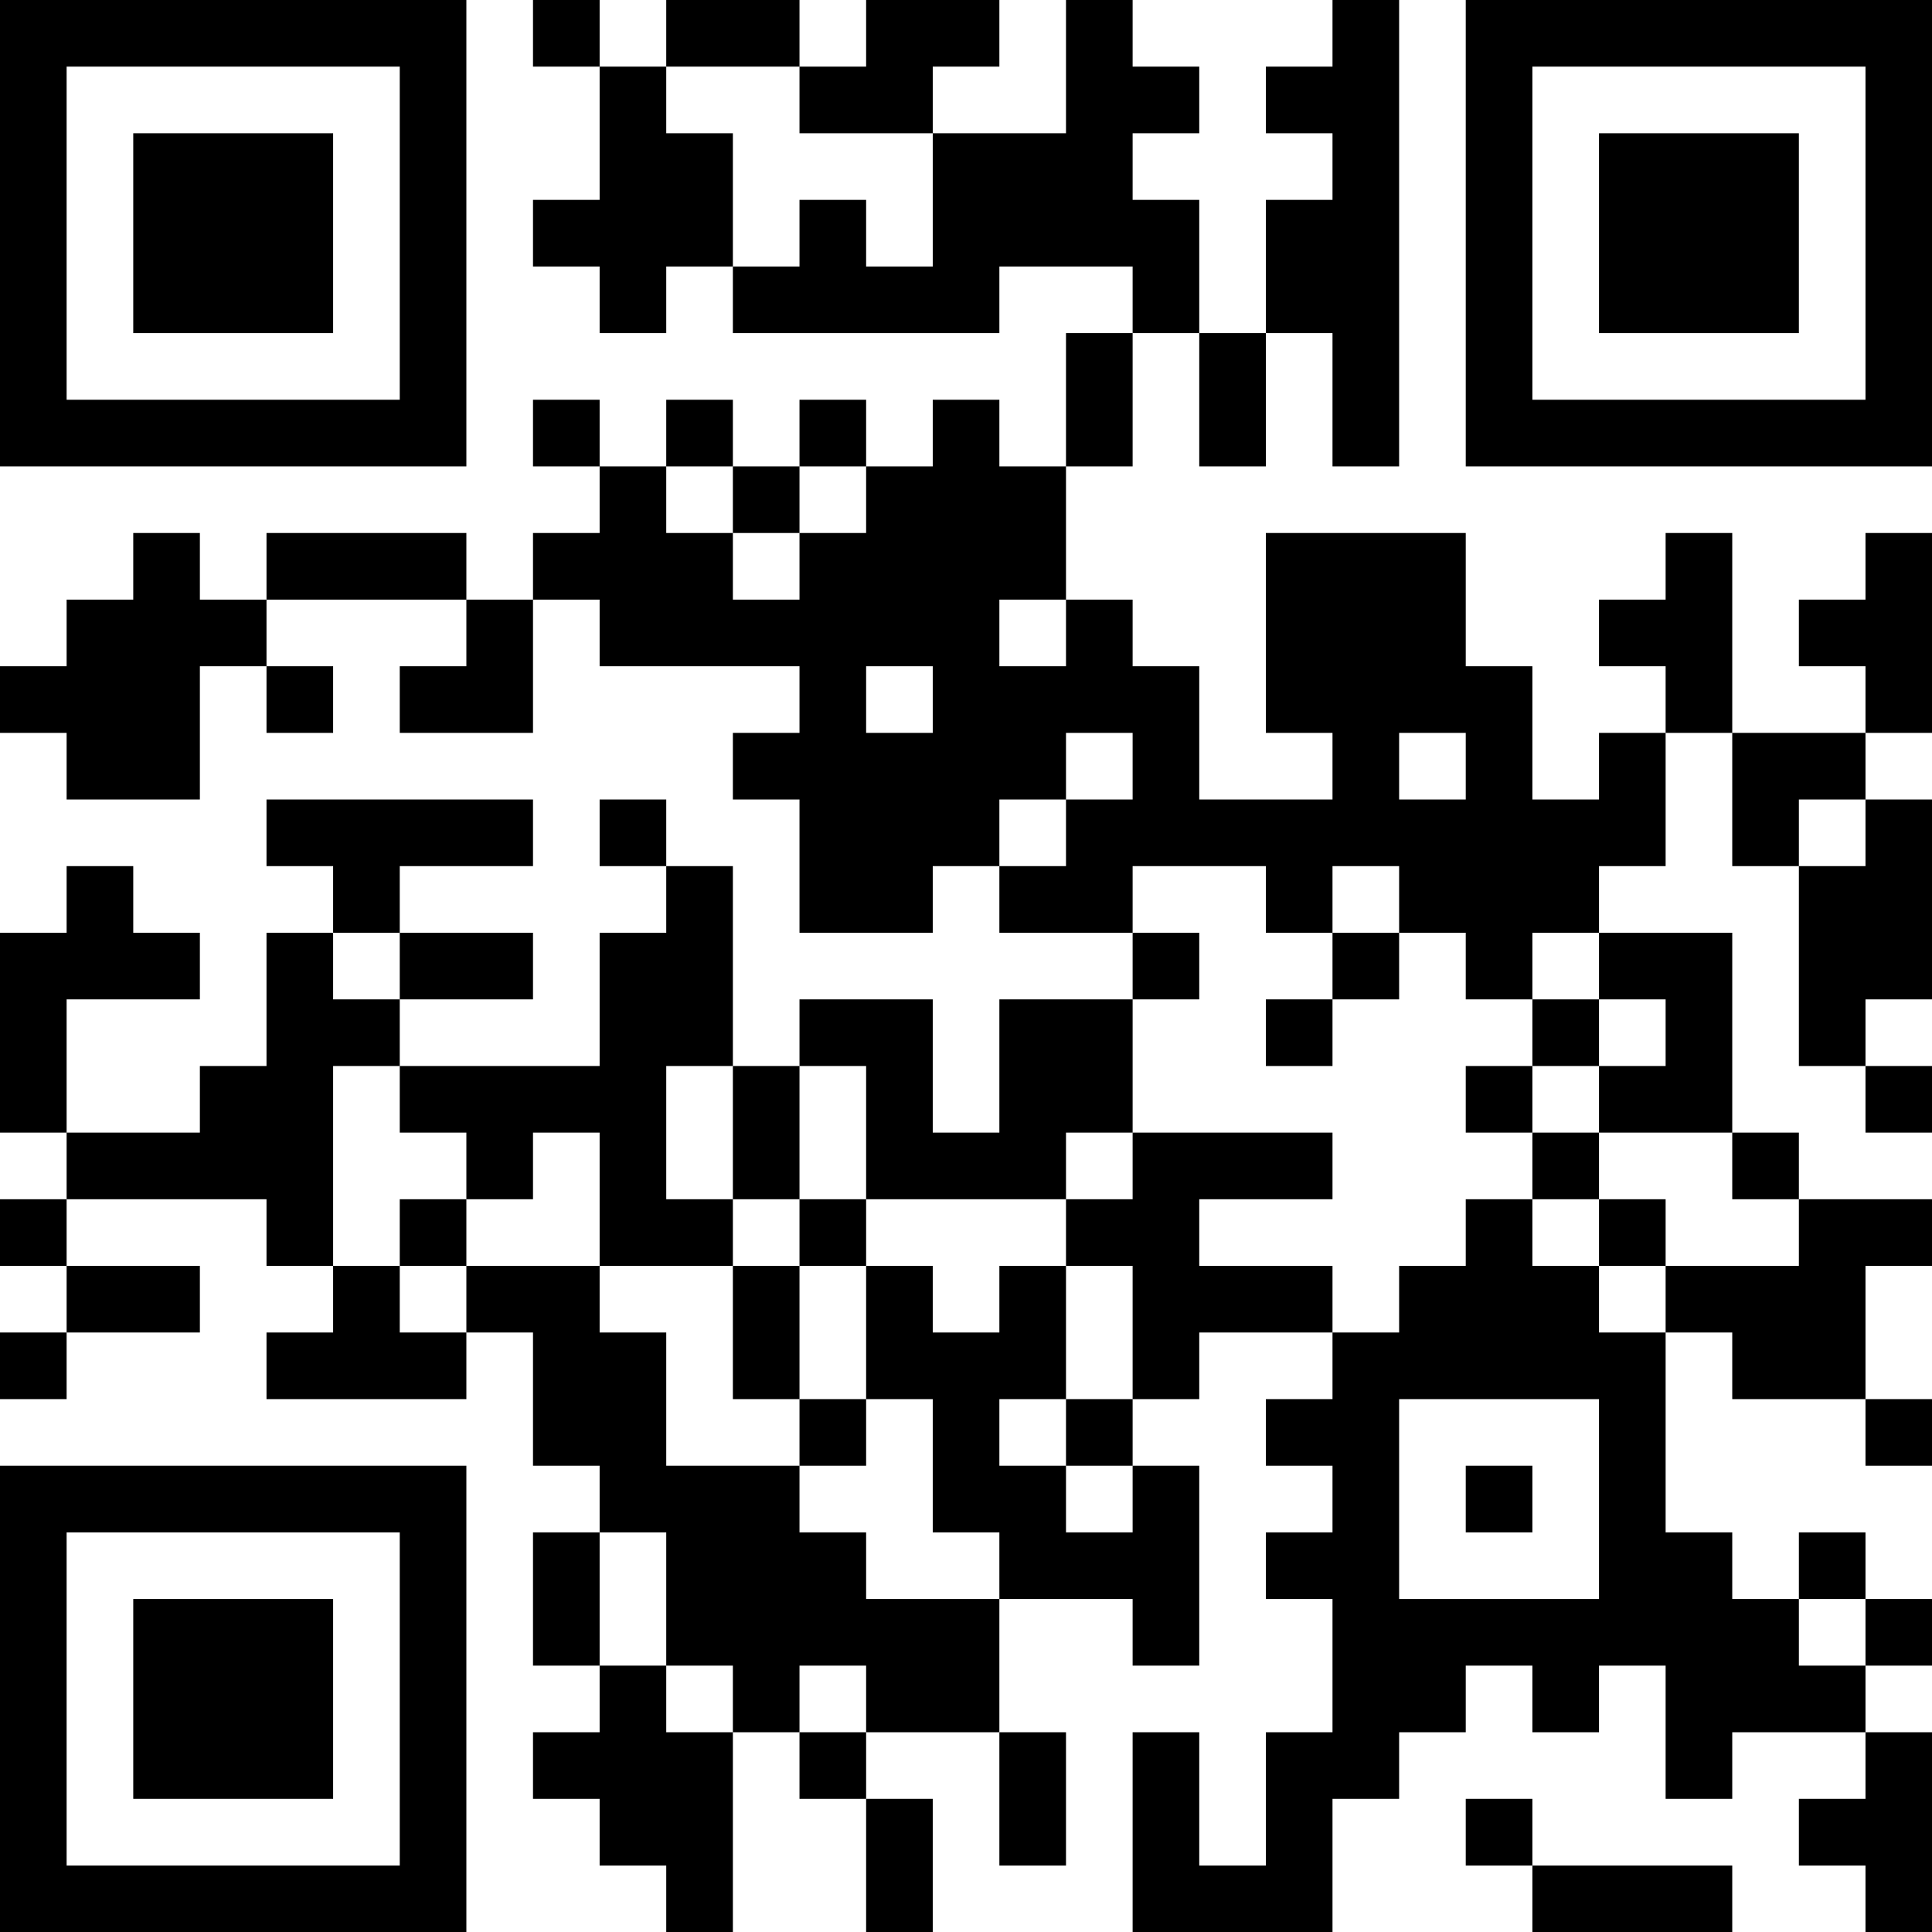 <?xml version="1.0" encoding="UTF-8"?>
<svg xmlns="http://www.w3.org/2000/svg" version="1.1" width="200" height="200" viewBox="0 0 200 200"><rect x="0" y="0" width="200" height="200" fill="#ffffff"/><g transform="scale(6.897)"><g transform="translate(0,0)"><path fill-rule="evenodd" d="M8 0L8 1L9 1L9 3L8 3L8 4L9 4L9 5L10 5L10 4L11 4L11 5L15 5L15 4L17 4L17 5L16 5L16 7L15 7L15 6L14 6L14 7L13 7L13 6L12 6L12 7L11 7L11 6L10 6L10 7L9 7L9 6L8 6L8 7L9 7L9 8L8 8L8 9L7 9L7 8L4 8L4 9L3 9L3 8L2 8L2 9L1 9L1 10L0 10L0 11L1 11L1 12L3 12L3 10L4 10L4 11L5 11L5 10L4 10L4 9L7 9L7 10L6 10L6 11L8 11L8 9L9 9L9 10L12 10L12 11L11 11L11 12L12 12L12 14L14 14L14 13L15 13L15 14L17 14L17 15L15 15L15 17L14 17L14 15L12 15L12 16L11 16L11 13L10 13L10 12L9 12L9 13L10 13L10 14L9 14L9 16L6 16L6 15L8 15L8 14L6 14L6 13L8 13L8 12L4 12L4 13L5 13L5 14L4 14L4 16L3 16L3 17L1 17L1 15L3 15L3 14L2 14L2 13L1 13L1 14L0 14L0 17L1 17L1 18L0 18L0 19L1 19L1 20L0 20L0 21L1 21L1 20L3 20L3 19L1 19L1 18L4 18L4 19L5 19L5 20L4 20L4 21L7 21L7 20L8 20L8 22L9 22L9 23L8 23L8 25L9 25L9 26L8 26L8 27L9 27L9 28L10 28L10 29L11 29L11 26L12 26L12 27L13 27L13 29L14 29L14 27L13 27L13 26L15 26L15 28L16 28L16 26L15 26L15 24L17 24L17 25L18 25L18 22L17 22L17 21L18 21L18 20L20 20L20 21L19 21L19 22L20 22L20 23L19 23L19 24L20 24L20 26L19 26L19 28L18 28L18 26L17 26L17 29L20 29L20 27L21 27L21 26L22 26L22 25L23 25L23 26L24 26L24 25L25 25L25 27L26 27L26 26L28 26L28 27L27 27L27 28L28 28L28 29L29 29L29 26L28 26L28 25L29 25L29 24L28 24L28 23L27 23L27 24L26 24L26 23L25 23L25 20L26 20L26 21L28 21L28 22L29 22L29 21L28 21L28 19L29 19L29 18L27 18L27 17L26 17L26 14L24 14L24 13L25 13L25 11L26 11L26 13L27 13L27 16L28 16L28 17L29 17L29 16L28 16L28 15L29 15L29 12L28 12L28 11L29 11L29 8L28 8L28 9L27 9L27 10L28 10L28 11L26 11L26 8L25 8L25 9L24 9L24 10L25 10L25 11L24 11L24 12L23 12L23 10L22 10L22 8L19 8L19 11L20 11L20 12L18 12L18 10L17 10L17 9L16 9L16 7L17 7L17 5L18 5L18 7L19 7L19 5L20 5L20 7L21 7L21 0L20 0L20 1L19 1L19 2L20 2L20 3L19 3L19 5L18 5L18 3L17 3L17 2L18 2L18 1L17 1L17 0L16 0L16 2L14 2L14 1L15 1L15 0L13 0L13 1L12 1L12 0L10 0L10 1L9 1L9 0ZM10 1L10 2L11 2L11 4L12 4L12 3L13 3L13 4L14 4L14 2L12 2L12 1ZM10 7L10 8L11 8L11 9L12 9L12 8L13 8L13 7L12 7L12 8L11 8L11 7ZM15 9L15 10L16 10L16 9ZM13 10L13 11L14 11L14 10ZM16 11L16 12L15 12L15 13L16 13L16 12L17 12L17 11ZM21 11L21 12L22 12L22 11ZM27 12L27 13L28 13L28 12ZM17 13L17 14L18 14L18 15L17 15L17 17L16 17L16 18L13 18L13 16L12 16L12 18L11 18L11 16L10 16L10 18L11 18L11 19L9 19L9 17L8 17L8 18L7 18L7 17L6 17L6 16L5 16L5 19L6 19L6 20L7 20L7 19L9 19L9 20L10 20L10 22L12 22L12 23L13 23L13 24L15 24L15 23L14 23L14 21L13 21L13 19L14 19L14 20L15 20L15 19L16 19L16 21L15 21L15 22L16 22L16 23L17 23L17 22L16 22L16 21L17 21L17 19L16 19L16 18L17 18L17 17L20 17L20 18L18 18L18 19L20 19L20 20L21 20L21 19L22 19L22 18L23 18L23 19L24 19L24 20L25 20L25 19L27 19L27 18L26 18L26 17L24 17L24 16L25 16L25 15L24 15L24 14L23 14L23 15L22 15L22 14L21 14L21 13L20 13L20 14L19 14L19 13ZM5 14L5 15L6 15L6 14ZM20 14L20 15L19 15L19 16L20 16L20 15L21 15L21 14ZM23 15L23 16L22 16L22 17L23 17L23 18L24 18L24 19L25 19L25 18L24 18L24 17L23 17L23 16L24 16L24 15ZM6 18L6 19L7 19L7 18ZM12 18L12 19L11 19L11 21L12 21L12 22L13 22L13 21L12 21L12 19L13 19L13 18ZM21 21L21 24L24 24L24 21ZM22 22L22 23L23 23L23 22ZM9 23L9 25L10 25L10 26L11 26L11 25L10 25L10 23ZM27 24L27 25L28 25L28 24ZM12 25L12 26L13 26L13 25ZM22 27L22 28L23 28L23 29L26 29L26 28L23 28L23 27ZM0 0L0 7L7 7L7 0ZM1 1L1 6L6 6L6 1ZM2 2L2 5L5 5L5 2ZM22 0L22 7L29 7L29 0ZM23 1L23 6L28 6L28 1ZM24 2L24 5L27 5L27 2ZM0 22L0 29L7 29L7 22ZM1 23L1 28L6 28L6 23ZM2 24L2 27L5 27L5 24Z" fill="#000000"/></g></g></svg>

